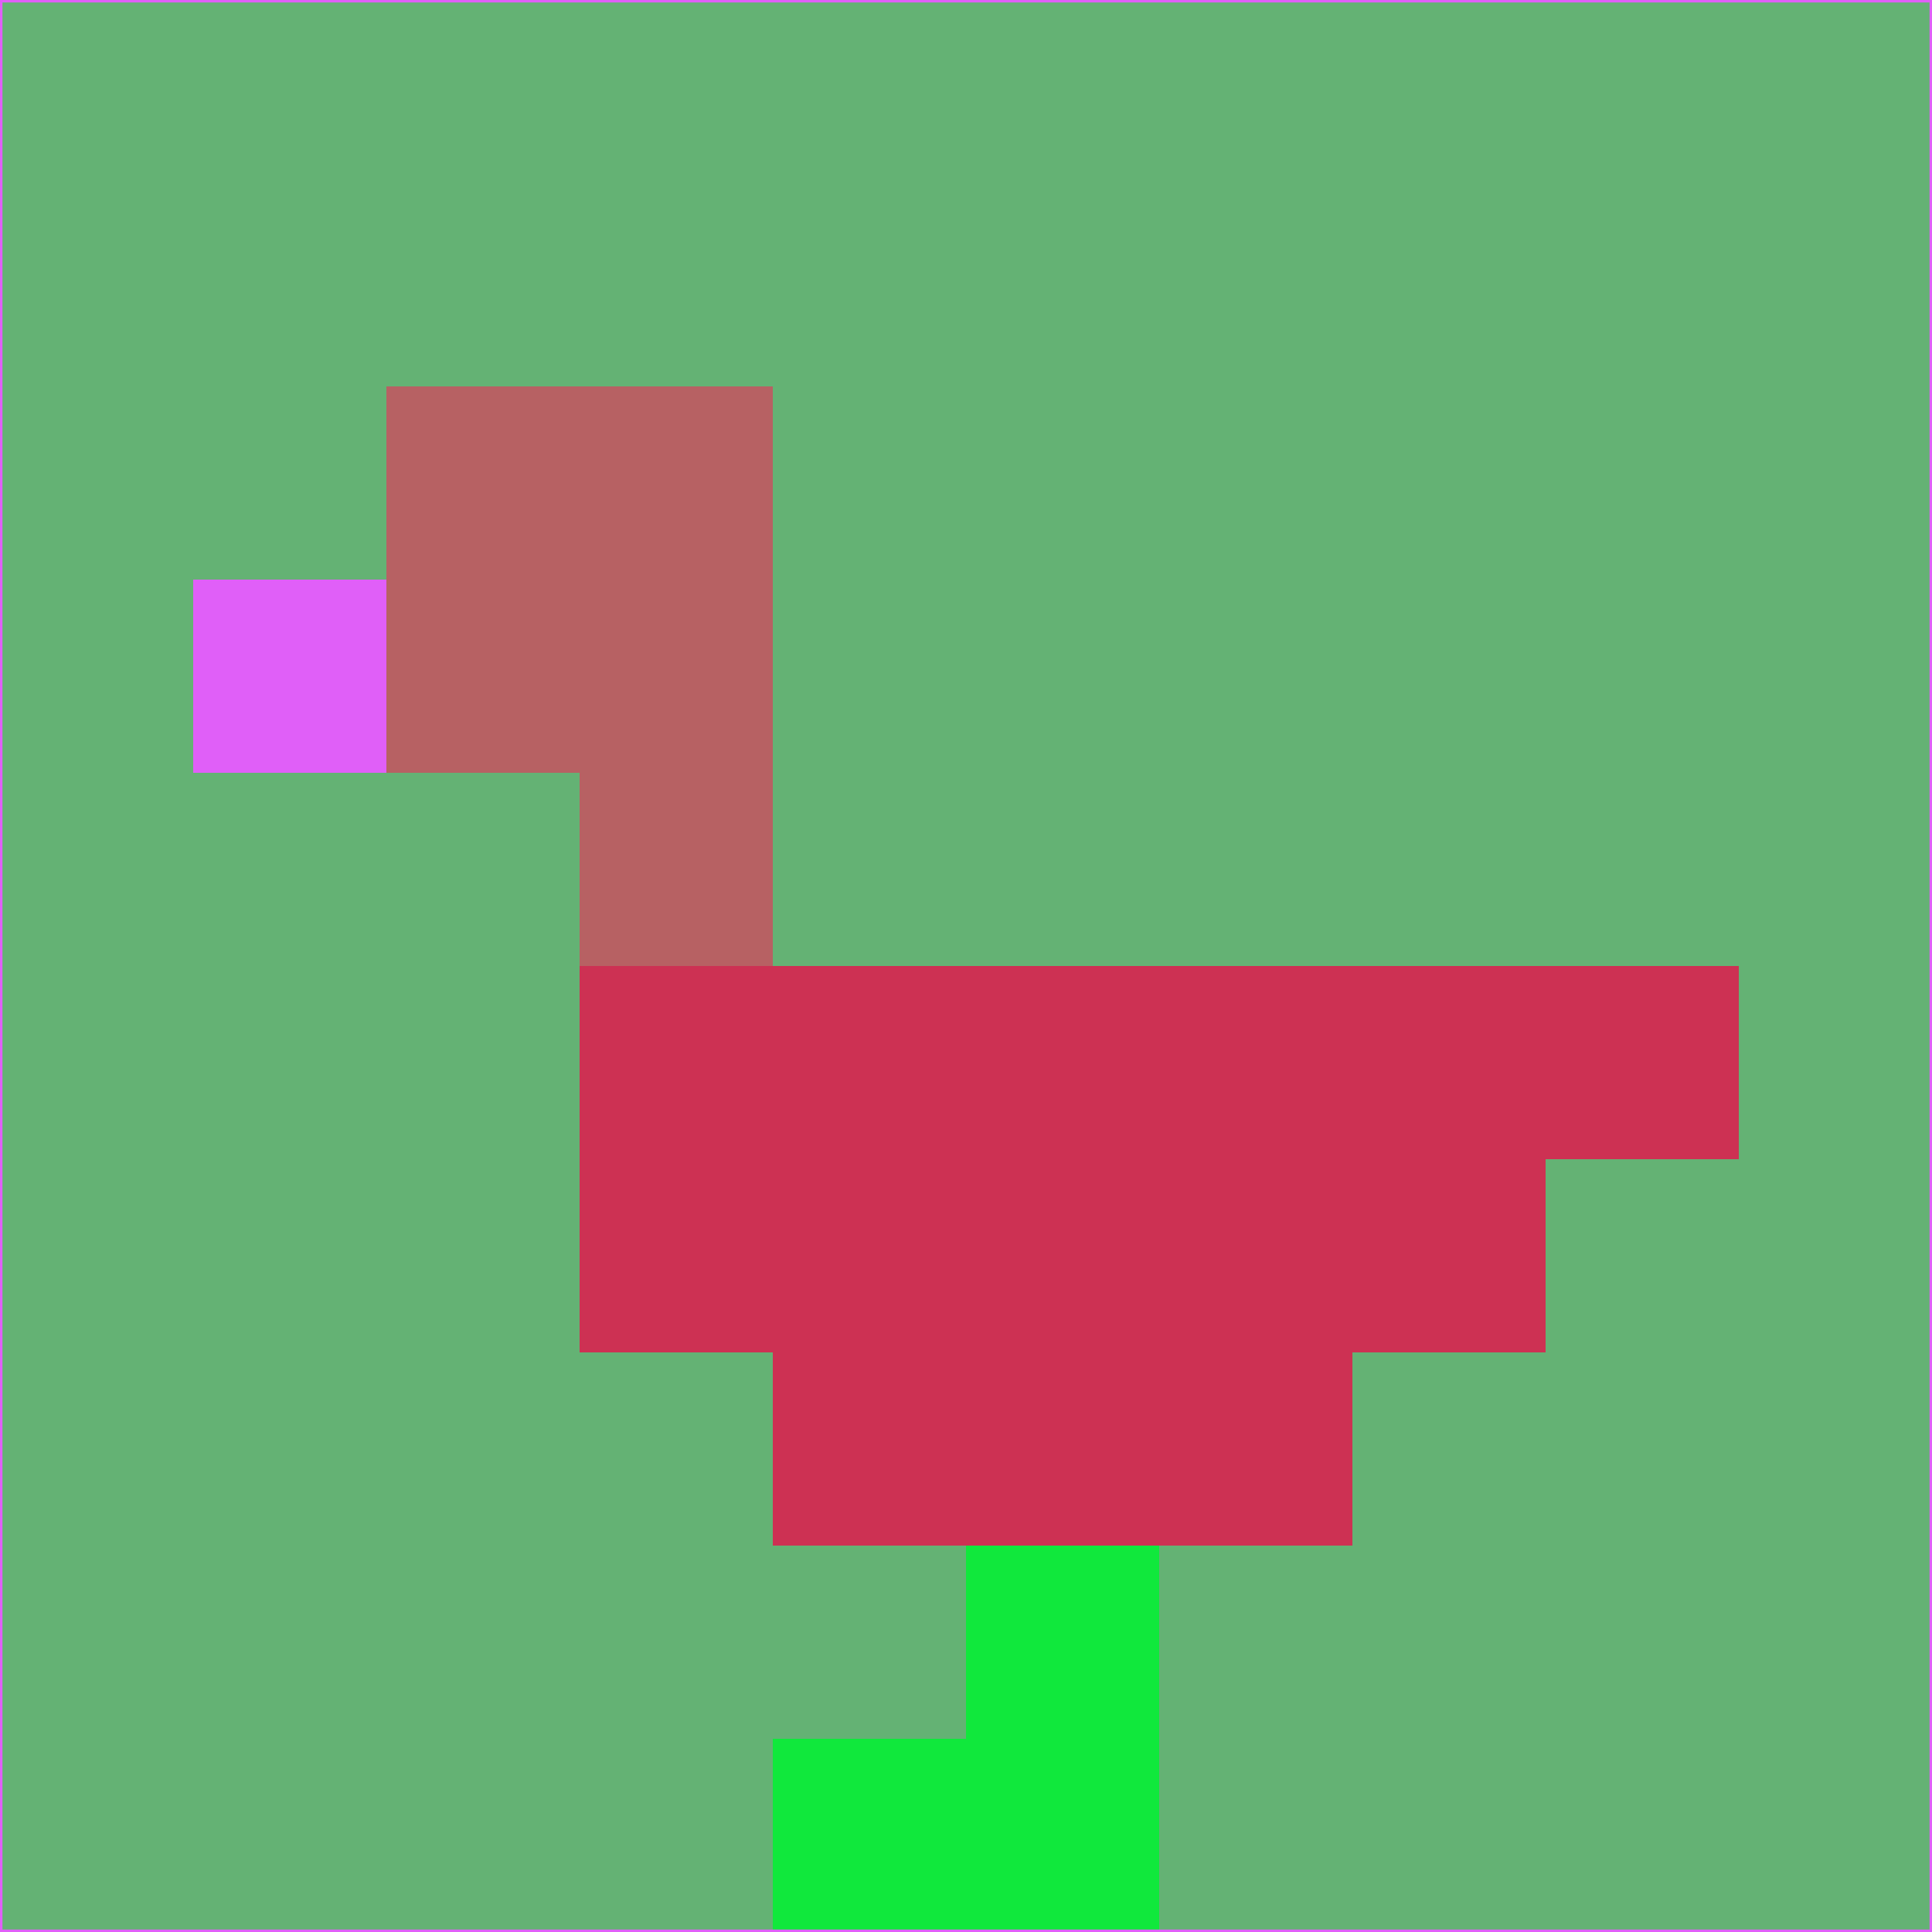 <svg xmlns="http://www.w3.org/2000/svg" version="1.1" width="785" height="785">
  <title>'goose-pfp-694263' by Dmitri Cherniak (Cyberpunk Edition)</title>
  <desc>
    seed=645684
    backgroundColor=#64b274
    padding=20
    innerPadding=0
    timeout=500
    dimension=1
    border=false
    Save=function(){return n.handleSave()}
    frame=12

    Rendered at 2024-09-15T22:37:00.683Z
    Generated in 1ms
    Modified for Cyberpunk theme with new color scheme
  </desc>
  <defs/>
  <rect width="100%" height="100%" fill="#64b274"/>
  <g>
    <g id="0-0">
      <rect x="0" y="0" height="785" width="785" fill="#64b274"/>
      <g>
        <!-- Neon blue -->
        <rect id="0-0-2-2-2-2" x="157" y="157" width="157" height="157" fill="#b76163"/>
        <rect id="0-0-3-2-1-4" x="235.5" y="157" width="78.5" height="314" fill="#b76163"/>
        <!-- Electric purple -->
        <rect id="0-0-4-5-5-1" x="314" y="392.5" width="392.5" height="78.5" fill="#cd3153"/>
        <rect id="0-0-3-5-5-2" x="235.5" y="392.5" width="392.5" height="157" fill="#cd3153"/>
        <rect id="0-0-4-5-3-3" x="314" y="392.5" width="235.5" height="235.5" fill="#cd3153"/>
        <!-- Neon pink -->
        <rect id="0-0-1-3-1-1" x="78.5" y="235.5" width="78.5" height="78.5" fill="#e05ff8"/>
        <!-- Cyber yellow -->
        <rect id="0-0-5-8-1-2" x="392.5" y="628" width="78.5" height="157" fill="#10e83c"/>
        <rect id="0-0-4-9-2-1" x="314" y="706.5" width="157" height="78.5" fill="#10e83c"/>
      </g>
      <rect x="0" y="0" stroke="#e05ff8" stroke-width="2" height="785" width="785" fill="none"/>
    </g>
  </g>
  <script xmlns=""/>
</svg>
